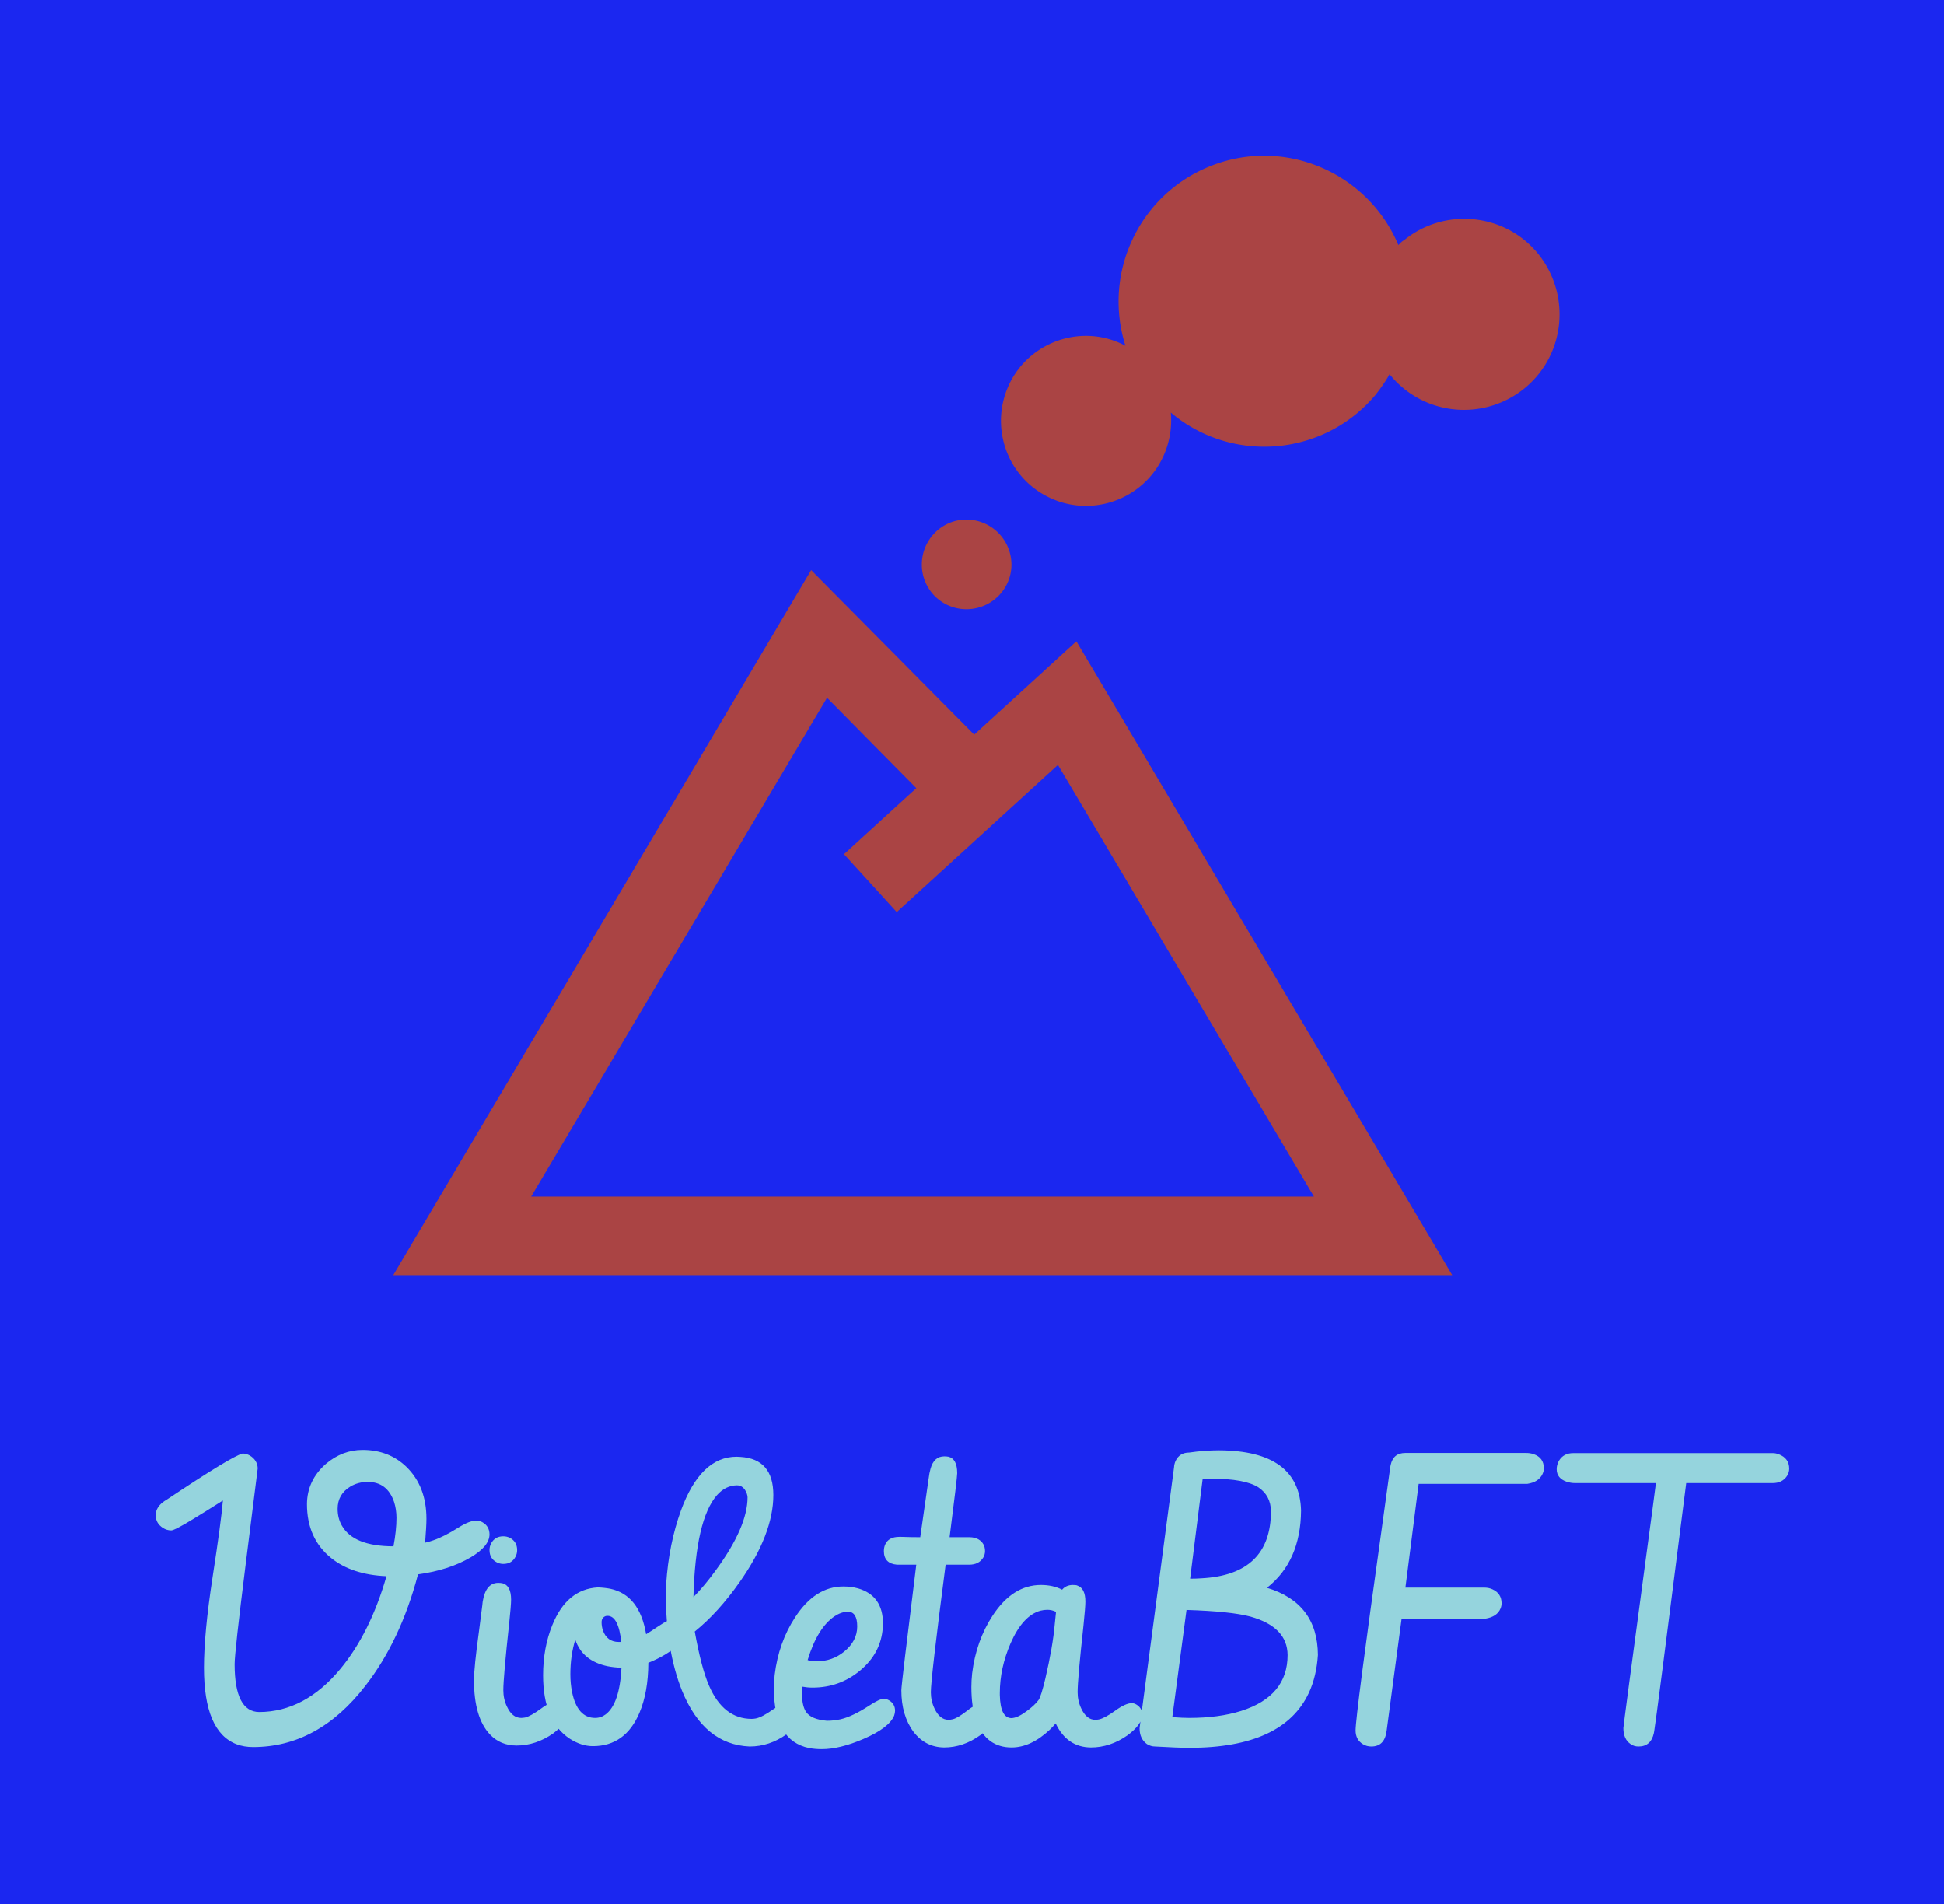 <svg xmlns="http://www.w3.org/2000/svg" id="SvgjsSvg278209" width="4096" height="4010.812" version="1.1" xmlns:xlink="http://www.w3.org/1999/xlink" xmlns:svgjs="http://svgjs.com/svgjs"><defs id="SvgjsDefs278210"></defs><rect id="SvgjsRect278211" width="4096" height="4010.812" fill="#1b27f0"></rect><g id="SvgjsG278212" transform="translate(328, 328) scale(34.4)" opacity="1"><defs id="SvgjsDefs69225"></defs><g id="SvgjsG69226" transform="scale(0.311)" opacity="1"><g id="SvgjsG69227" class="text" transform="translate(160.15, 313.228) scale(1)" light-content="false" fill="#95d4dd"><path d="M-143.03 -57.69C-144.45 -57.34 -149.46 -54.3 -158.06 -48.55C-158.19 -48.48 -158.29 -48.42 -158.36 -48.37C-159.53 -47.6 -160.13 -46.66 -160.15 -45.57C-160.15 -44.5 -159.68 -43.66 -158.73 -43.04C-158.21 -42.71 -157.66 -42.55 -157.09 -42.55C-156.65 -42.55 -155.2 -43.3 -152.77 -44.79C-151.33 -45.66 -149.37 -46.88 -146.91 -48.44C-147.14 -45.68 -147.82 -40.61 -148.96 -33.23C-150.08 -25.97 -150.64 -20.06 -150.64 -15.51C-150.64 -7.11 -148.5 -2.09 -144.23 -0.45C-143.23 -0.07 -142.14 0.11 -140.95 0.11C-132.42 0.11 -125.05 -3.92 -118.83 -11.97C-114.23 -17.89 -110.79 -25.17 -108.5 -33.82C-108.48 -33.85 -108.46 -33.87 -108.46 -33.9C-104.44 -34.45 -100.98 -35.56 -98.1 -37.25C-95.66 -38.7 -94.43 -40.19 -94.4 -41.73C-94.4 -42.82 -94.86 -43.63 -95.78 -44.15C-96.18 -44.38 -96.57 -44.49 -96.94 -44.49C-97.86 -44.49 -99.03 -44.04 -100.45 -43.15C-102.44 -41.9 -104.1 -41.06 -105.44 -40.61C-105.99 -40.41 -106.54 -40.25 -107.08 -40.13C-106.91 -42.29 -106.82 -43.86 -106.82 -44.83C-106.82 -49.08 -108.13 -52.48 -110.74 -55.04C-113.05 -57.28 -115.93 -58.4 -119.39 -58.4C-122.05 -58.4 -124.46 -57.48 -126.63 -55.64C-129.09 -53.48 -130.33 -50.84 -130.35 -47.73C-130.35 -43.21 -128.76 -39.67 -125.58 -37.11C-122.85 -34.92 -119.22 -33.72 -114.69 -33.53C-116.83 -26.09 -119.86 -20 -123.79 -15.25C-128.46 -9.63 -133.79 -6.81 -139.75 -6.79C-142.98 -6.81 -144.6 -9.96 -144.6 -16.22C-144.6 -17.76 -143.88 -24.28 -142.44 -35.76C-141.87 -40.41 -141.07 -46.75 -140.05 -54.78C-140.1 -55.85 -140.61 -56.68 -141.58 -57.28C-142.05 -57.55 -142.54 -57.69 -143.03 -57.69ZM-124.31 -46.8C-124.31 -48.72 -123.47 -50.18 -121.78 -51.2C-120.76 -51.8 -119.63 -52.1 -118.38 -52.1C-115.82 -52.1 -114.1 -50.79 -113.2 -48.18C-112.88 -47.19 -112.72 -46.13 -112.72 -45.01C-112.72 -43.4 -112.91 -41.53 -113.31 -39.42C-118.56 -39.42 -121.95 -40.79 -123.49 -43.52C-124.04 -44.49 -124.31 -45.58 -124.31 -46.8Z M-90.15 -28.9C-90.15 -30.79 -90.73 -31.87 -91.87 -32.15C-92.14 -32.2 -92.42 -32.22 -92.69 -32.22C-94.33 -32.22 -95.35 -30.98 -95.75 -28.49L-95.82 -27.82C-95.95 -26.75 -96.16 -25.09 -96.46 -22.82C-97.13 -17.97 -97.46 -14.72 -97.46 -13.05C-97.46 -8.18 -96.42 -4.62 -94.33 -2.39C-92.94 -0.92 -91.19 -0.19 -89.07 -0.19C-86.56 -0.19 -84.16 -0.98 -81.87 -2.57C-80.01 -3.99 -79.03 -5.33 -78.93 -6.6C-78.93 -7.42 -79.28 -8.08 -79.97 -8.58C-80.32 -8.83 -80.67 -8.95 -81.02 -8.95C-81.84 -8.95 -82.92 -8.45 -84.26 -7.46C-85.63 -6.46 -86.67 -5.88 -87.39 -5.71C-87.67 -5.66 -87.93 -5.63 -88.18 -5.63C-89.35 -5.63 -90.28 -6.38 -90.97 -7.87C-91.45 -8.86 -91.68 -9.93 -91.68 -11.08C-91.68 -12.79 -91.3 -17.18 -90.53 -24.24C-90.28 -26.63 -90.15 -28.18 -90.15 -28.9ZM-94.4 -38.67C-94.4 -37.55 -93.92 -36.75 -92.95 -36.25C-92.55 -36.05 -92.13 -35.95 -91.68 -35.95C-90.56 -35.95 -89.76 -36.43 -89.26 -37.4C-89.06 -37.8 -88.96 -38.22 -88.96 -38.67C-88.96 -39.79 -89.45 -40.6 -90.41 -41.1C-90.81 -41.29 -91.24 -41.39 -91.68 -41.39C-92.8 -41.39 -93.61 -40.91 -94.11 -39.94C-94.31 -39.54 -94.4 -39.12 -94.4 -38.67Z M-73.07 -31.33C-77.13 -31.1 -80.11 -28.64 -82.02 -23.94C-83.24 -20.96 -83.85 -17.65 -83.85 -14.02C-83.85 -8.01 -82.1 -3.84 -78.59 -1.53C-77.08 -0.56 -75.56 -0.07 -74.04 -0.07C-69.79 -0.07 -66.73 -2.26 -64.87 -6.64C-63.73 -9.32 -63.14 -12.6 -63.12 -16.48C-60.71 -17.45 -58.74 -18.63 -57.22 -20.03C-56.16 -21.05 -55.61 -21.98 -55.58 -22.82C-55.58 -23.67 -55.97 -24.34 -56.74 -24.84C-57.09 -25.06 -57.45 -25.17 -57.82 -25.17C-58.59 -25.17 -59.72 -24.66 -61.21 -23.64C-62.31 -22.9 -63.09 -22.39 -63.56 -22.11C-64.43 -27.26 -66.78 -30.24 -70.61 -31.06C-71.38 -31.21 -72.2 -31.3 -73.07 -31.33ZM-68.41 -15.51C-68.66 -10.79 -69.69 -7.73 -71.51 -6.34C-72.13 -5.87 -72.83 -5.63 -73.6 -5.63C-75.93 -5.63 -77.45 -7.33 -78.15 -10.74C-78.37 -11.86 -78.48 -13.01 -78.48 -14.21C-78.48 -16.67 -78.16 -18.94 -77.51 -21.03C-76.57 -18.25 -74.45 -16.51 -71.17 -15.81C-70.3 -15.64 -69.38 -15.54 -68.41 -15.51ZM-68.97 -20.59C-70.49 -20.59 -71.52 -21.34 -72.07 -22.86C-72.24 -23.38 -72.33 -23.92 -72.33 -24.46C-72.33 -25.09 -72.05 -25.5 -71.51 -25.69C-71.38 -25.72 -71.26 -25.73 -71.13 -25.73C-69.72 -25.71 -68.82 -23.99 -68.45 -20.59Z M-43.17 0C-40.56 0 -38.13 -0.81 -35.89 -2.42C-34.1 -3.79 -33.18 -5.12 -33.13 -6.41C-33.13 -7.26 -33.49 -7.93 -34.22 -8.43C-34.54 -8.65 -34.87 -8.76 -35.22 -8.76C-36.02 -8.76 -37.12 -8.28 -38.54 -7.31C-40.01 -6.27 -41.15 -5.67 -41.97 -5.52C-42.25 -5.47 -42.51 -5.44 -42.76 -5.44C-46.48 -5.44 -49.29 -7.63 -51.18 -12.01C-52.2 -14.37 -53.13 -17.91 -53.98 -22.64C-50.9 -25.12 -47.95 -28.37 -45.14 -32.37C-40.72 -38.66 -38.5 -44.38 -38.5 -49.52C-38.5 -54.25 -40.65 -56.75 -44.96 -57.02C-45.23 -57.04 -45.49 -57.06 -45.74 -57.06C-50.46 -57.06 -54.12 -53.53 -56.7 -46.47C-58.29 -42.09 -59.26 -37.28 -59.61 -32.03C-59.66 -31.41 -59.69 -30.9 -59.69 -30.5C-59.69 -22.8 -58.62 -16.28 -56.48 -10.96C-53.59 -3.9 -49.16 -0.25 -43.17 0ZM-45.7 -51.43C-44.78 -51.43 -44.12 -50.88 -43.72 -49.78C-43.63 -49.51 -43.58 -49.28 -43.58 -49.08C-43.58 -45.2 -45.64 -40.44 -49.77 -34.79C-51.26 -32.73 -52.75 -30.94 -54.24 -29.42C-53.97 -39.62 -52.41 -46.32 -49.58 -49.52C-48.46 -50.77 -47.17 -51.4 -45.7 -51.43Z M-38.39 -11.41C-38.39 -4.55 -36.08 -0.65 -31.46 0.3C-30.69 0.45 -29.85 0.52 -28.96 0.52C-26.6 0.52 -23.86 -0.15 -20.75 -1.49C-17.4 -2.93 -15.38 -4.46 -14.71 -6.08C-14.59 -6.43 -14.53 -6.75 -14.53 -7.05C-14.53 -7.94 -14.92 -8.63 -15.72 -9.1C-16.07 -9.3 -16.4 -9.4 -16.73 -9.4C-17.3 -9.4 -18.28 -8.94 -19.67 -8.02C-21.81 -6.63 -23.66 -5.74 -25.23 -5.37C-26.12 -5.17 -27.03 -5.07 -27.95 -5.07C-30.04 -5.25 -31.42 -5.84 -32.09 -6.86C-32.59 -7.66 -32.84 -8.78 -32.84 -10.22C-32.84 -10.89 -32.81 -11.41 -32.76 -11.78C-32.11 -11.66 -31.46 -11.6 -30.78 -11.6C-27.23 -11.6 -24.11 -12.72 -21.42 -14.95C-18.69 -17.22 -17.2 -20.01 -16.95 -23.34C-16.92 -23.64 -16.91 -23.93 -16.91 -24.2C-16.91 -27.88 -18.55 -30.19 -21.83 -31.14C-22.75 -31.39 -23.71 -31.51 -24.71 -31.51C-28.41 -31.51 -31.58 -29.49 -34.22 -25.43C-36.38 -22.13 -37.72 -18.35 -38.24 -14.1C-38.34 -13.15 -38.39 -12.26 -38.39 -11.41ZM-26.42 -25.66C-25.55 -26.23 -24.68 -26.53 -23.81 -26.55C-22.59 -26.53 -21.98 -25.56 -21.98 -23.64C-21.98 -21.73 -22.84 -20.08 -24.56 -18.68C-26.1 -17.42 -27.9 -16.78 -29.96 -16.78C-30.54 -16.78 -31.13 -16.86 -31.75 -17.01C-30.46 -21.26 -28.68 -24.14 -26.42 -25.66Z M-13.7 -41.28C-15.12 -41.28 -16.05 -40.76 -16.5 -39.72C-16.65 -39.34 -16.73 -38.93 -16.73 -38.49C-16.73 -36.84 -15.87 -35.95 -14.15 -35.8L-13.7 -35.8L-10.35 -35.8C-12.31 -20.04 -13.29 -11.8 -13.29 -11.08C-13.29 -7.79 -12.5 -5.07 -10.91 -2.91C-9.34 -0.87 -7.33 0.16 -4.87 0.19C-2.36 0.19 0.02 -0.62 2.26 -2.24C4.1 -3.63 5.05 -4.97 5.13 -6.27C5.13 -7.18 4.68 -7.87 3.79 -8.32C3.46 -8.47 3.13 -8.54 2.78 -8.54C1.96 -8.54 0.94 -8.06 -0.28 -7.09C-1.52 -6.12 -2.48 -5.54 -3.15 -5.37C-3.45 -5.3 -3.74 -5.26 -4.01 -5.26C-5.15 -5.26 -6.07 -6 -6.77 -7.5C-7.24 -8.49 -7.48 -9.56 -7.48 -10.7C-7.48 -12.52 -6.51 -20.88 -4.57 -35.8L0.06 -35.8C1.35 -35.8 2.28 -36.27 2.85 -37.22C3.08 -37.62 3.19 -38.04 3.19 -38.49C3.19 -39.5 2.75 -40.28 1.88 -40.8C1.39 -41.07 0.8 -41.21 0.13 -41.21L-3.79 -41.21C-2.79 -49.01 -2.29 -53.22 -2.29 -53.81C-2.29 -55.7 -2.87 -56.78 -4.01 -57.06C-4.28 -57.11 -4.56 -57.13 -4.83 -57.13C-6.2 -57.13 -7.1 -56.31 -7.55 -54.67C-7.7 -54.15 -7.83 -53.5 -7.92 -52.73L-9.57 -41.21C-10.68 -41.21 -11.94 -41.23 -13.33 -41.28Z M0.5 -11.71C0.5 -6.44 1.76 -2.88 4.27 -1.04C5.44 -0.22 6.82 0.19 8.41 0.19C10.95 0.19 13.44 -0.97 15.91 -3.28C16.35 -3.7 16.75 -4.13 17.1 -4.55C18.59 -1.42 20.9 0.16 24.03 0.19C26.57 0.19 28.97 -0.61 31.23 -2.2C33.12 -3.59 34.1 -4.93 34.18 -6.23C34.18 -7.05 33.82 -7.71 33.1 -8.2C32.75 -8.43 32.41 -8.54 32.09 -8.54C31.27 -8.54 30.18 -8.04 28.81 -7.05C27.42 -6.05 26.35 -5.48 25.6 -5.33C25.35 -5.28 25.12 -5.26 24.89 -5.26C23.75 -5.26 22.83 -6 22.13 -7.5C21.66 -8.49 21.42 -9.56 21.42 -10.7C21.42 -12.42 21.81 -16.81 22.58 -23.87C22.83 -26.25 22.95 -27.81 22.95 -28.53C22.95 -30.29 22.42 -31.35 21.35 -31.7C21.23 -31.77 20.91 -31.81 20.42 -31.81C19.55 -31.79 18.86 -31.47 18.37 -30.88C17.17 -31.5 15.78 -31.81 14.19 -31.81C10.49 -31.81 7.32 -29.8 4.68 -25.77C2.52 -22.46 1.17 -18.67 0.65 -14.39C0.55 -13.45 0.5 -12.55 0.5 -11.71ZM16.91 -23.98C16.66 -21.12 16.04 -17.56 15.05 -13.31C14.5 -11.03 14.07 -9.65 13.74 -9.17C13.22 -8.45 12.39 -7.68 11.24 -6.86C10.12 -6.04 9.18 -5.62 8.41 -5.59C6.94 -5.59 6.17 -7.11 6.1 -10.14L6.1 -10.52C6.1 -13.8 6.81 -17.07 8.22 -20.32C9.81 -23.95 11.77 -26.09 14.08 -26.74C14.55 -26.86 15.01 -26.92 15.46 -26.92C16.05 -26.92 16.63 -26.79 17.17 -26.51Z M49.28 -58.32C47.42 -58.32 45.45 -58.18 43.39 -57.88C42.12 -57.88 41.23 -57.32 40.7 -56.2C40.53 -55.8 40.43 -55.39 40.41 -54.97L33.62 -3.62C33.62 -2.23 34.1 -1.18 35.07 -0.48C35.57 -0.16 36.12 0 36.71 0C39.7 0.17 41.93 0.26 43.43 0.26C55.78 0.26 63.64 -3.37 67 -10.63C67.99 -12.79 68.57 -15.25 68.75 -18.01C68.72 -24.82 65.38 -29.24 58.72 -31.25C63.14 -34.73 65.38 -39.8 65.43 -46.47C65.23 -54.32 59.85 -58.28 49.28 -58.32ZM42.87 -26.89C48.66 -26.71 52.86 -26.28 55.47 -25.58C60.32 -24.22 62.76 -21.69 62.78 -18.01C62.78 -12.62 59.74 -8.95 53.64 -7.01C50.71 -6.09 47.29 -5.63 43.39 -5.63C42.59 -5.63 41.49 -5.68 40.07 -5.78ZM46.04 -52.62C46.66 -52.69 47.26 -52.73 47.83 -52.73C52.15 -52.73 55.21 -52.17 57 -51.05C58.64 -49.96 59.47 -48.39 59.5 -46.35C59.5 -38.03 54.95 -33.61 45.85 -33.12C45.15 -33.07 44.4 -33.04 43.58 -33.04Z M85.94 -57.8C84.37 -57.8 83.42 -57.01 83.07 -55.42L82.99 -54.97C82.82 -53.65 82.26 -49.62 81.32 -42.89C77.88 -18.35 76.17 -5.11 76.17 -3.17C76.17 -1.95 76.65 -1.04 77.62 -0.45C78.12 -0.15 78.67 0 79.26 0C80.98 0 81.97 -0.97 82.25 -2.91C82.27 -2.98 82.28 -3.03 82.28 -3.06L85.23 -25.17L101.71 -25.17C103.26 -25.42 104.25 -26.08 104.7 -27.15C104.85 -27.5 104.92 -27.84 104.92 -28.19C104.92 -29.49 104.32 -30.41 103.13 -30.95C102.63 -31.18 102.09 -31.29 101.49 -31.29L85.98 -31.29L88.59 -51.72L109.99 -51.72C111.48 -51.95 112.48 -52.59 112.98 -53.66C113.15 -54.01 113.24 -54.38 113.24 -54.78C113.24 -56.2 112.55 -57.13 111.19 -57.58C110.74 -57.73 110.27 -57.8 109.77 -57.8Z M161.57 -54.71C161.57 -56.07 160.88 -57.02 159.52 -57.54C159.12 -57.69 158.75 -57.77 158.4 -57.77L119.02 -57.77C117.75 -57.77 116.82 -57.27 116.22 -56.27C115.92 -55.75 115.77 -55.19 115.77 -54.6C115.77 -53.4 116.43 -52.58 117.75 -52.13C118.27 -51.96 118.82 -51.87 119.39 -51.87L135.31 -51.87C135.07 -49.91 134.43 -45.16 133.41 -37.63C130.4 -15.25 128.9 -3.92 128.9 -3.62C128.9 -2.18 129.37 -1.13 130.32 -0.48C130.76 -0.16 131.29 0 131.88 0C133.5 0 134.51 -0.87 134.9 -2.61L134.98 -3.06C135.2 -4.23 137.3 -20.5 141.28 -51.87L158.32 -51.87C159.57 -51.87 160.5 -52.33 161.12 -53.25C161.42 -53.7 161.57 -54.19 161.57 -54.71Z"></path></g><g id="SvgjsG69228" class="NlysU93wK" transform="translate(41.501, -13.446) scale(2.447)" light-content="false" non-strokable="false" fill="#aa4444"><path d="M44.258 56.385l-5.818 5.314 4.245 4.66 12.973-11.845 20.604 34.734H13.265l23.81-40.137 7.183 7.274zm12.885-11.816L48.92 52.08 35.797 38.84 2.162 95.572h85.233L57.143 44.569zm25.918-31.884c-2.523-5.967-9.382-8.788-15.35-6.264C62.131 8.766 59.25 15 61.092 20.79c-3.326-1.781-7.482-.475-9.233 2.85-1.751 3.355-.476 7.481 2.851 9.233 3.354 1.781 7.51.475 9.262-2.85a6.956 6.956 0 0 0 .771-3.859c4.929 4.156 12.32 3.533 16.477-1.425.416-.535.803-1.069 1.129-1.663 2.672 3.325 7.511 3.83 10.836 1.158 3.295-2.672 3.8-7.511 1.128-10.836-2.672-3.295-7.54-3.77-10.806-1.098-.18.088-.298.237-.446.385z"></path><path d="M51.918 38.395a3.637 3.637 0 0 0-3.622-3.622c-1.989 0-3.592 1.633-3.592 3.622a3.586 3.586 0 0 0 3.592 3.592c1.989 0 3.622-1.604 3.622-3.592z"></path></g></g></g></svg>
